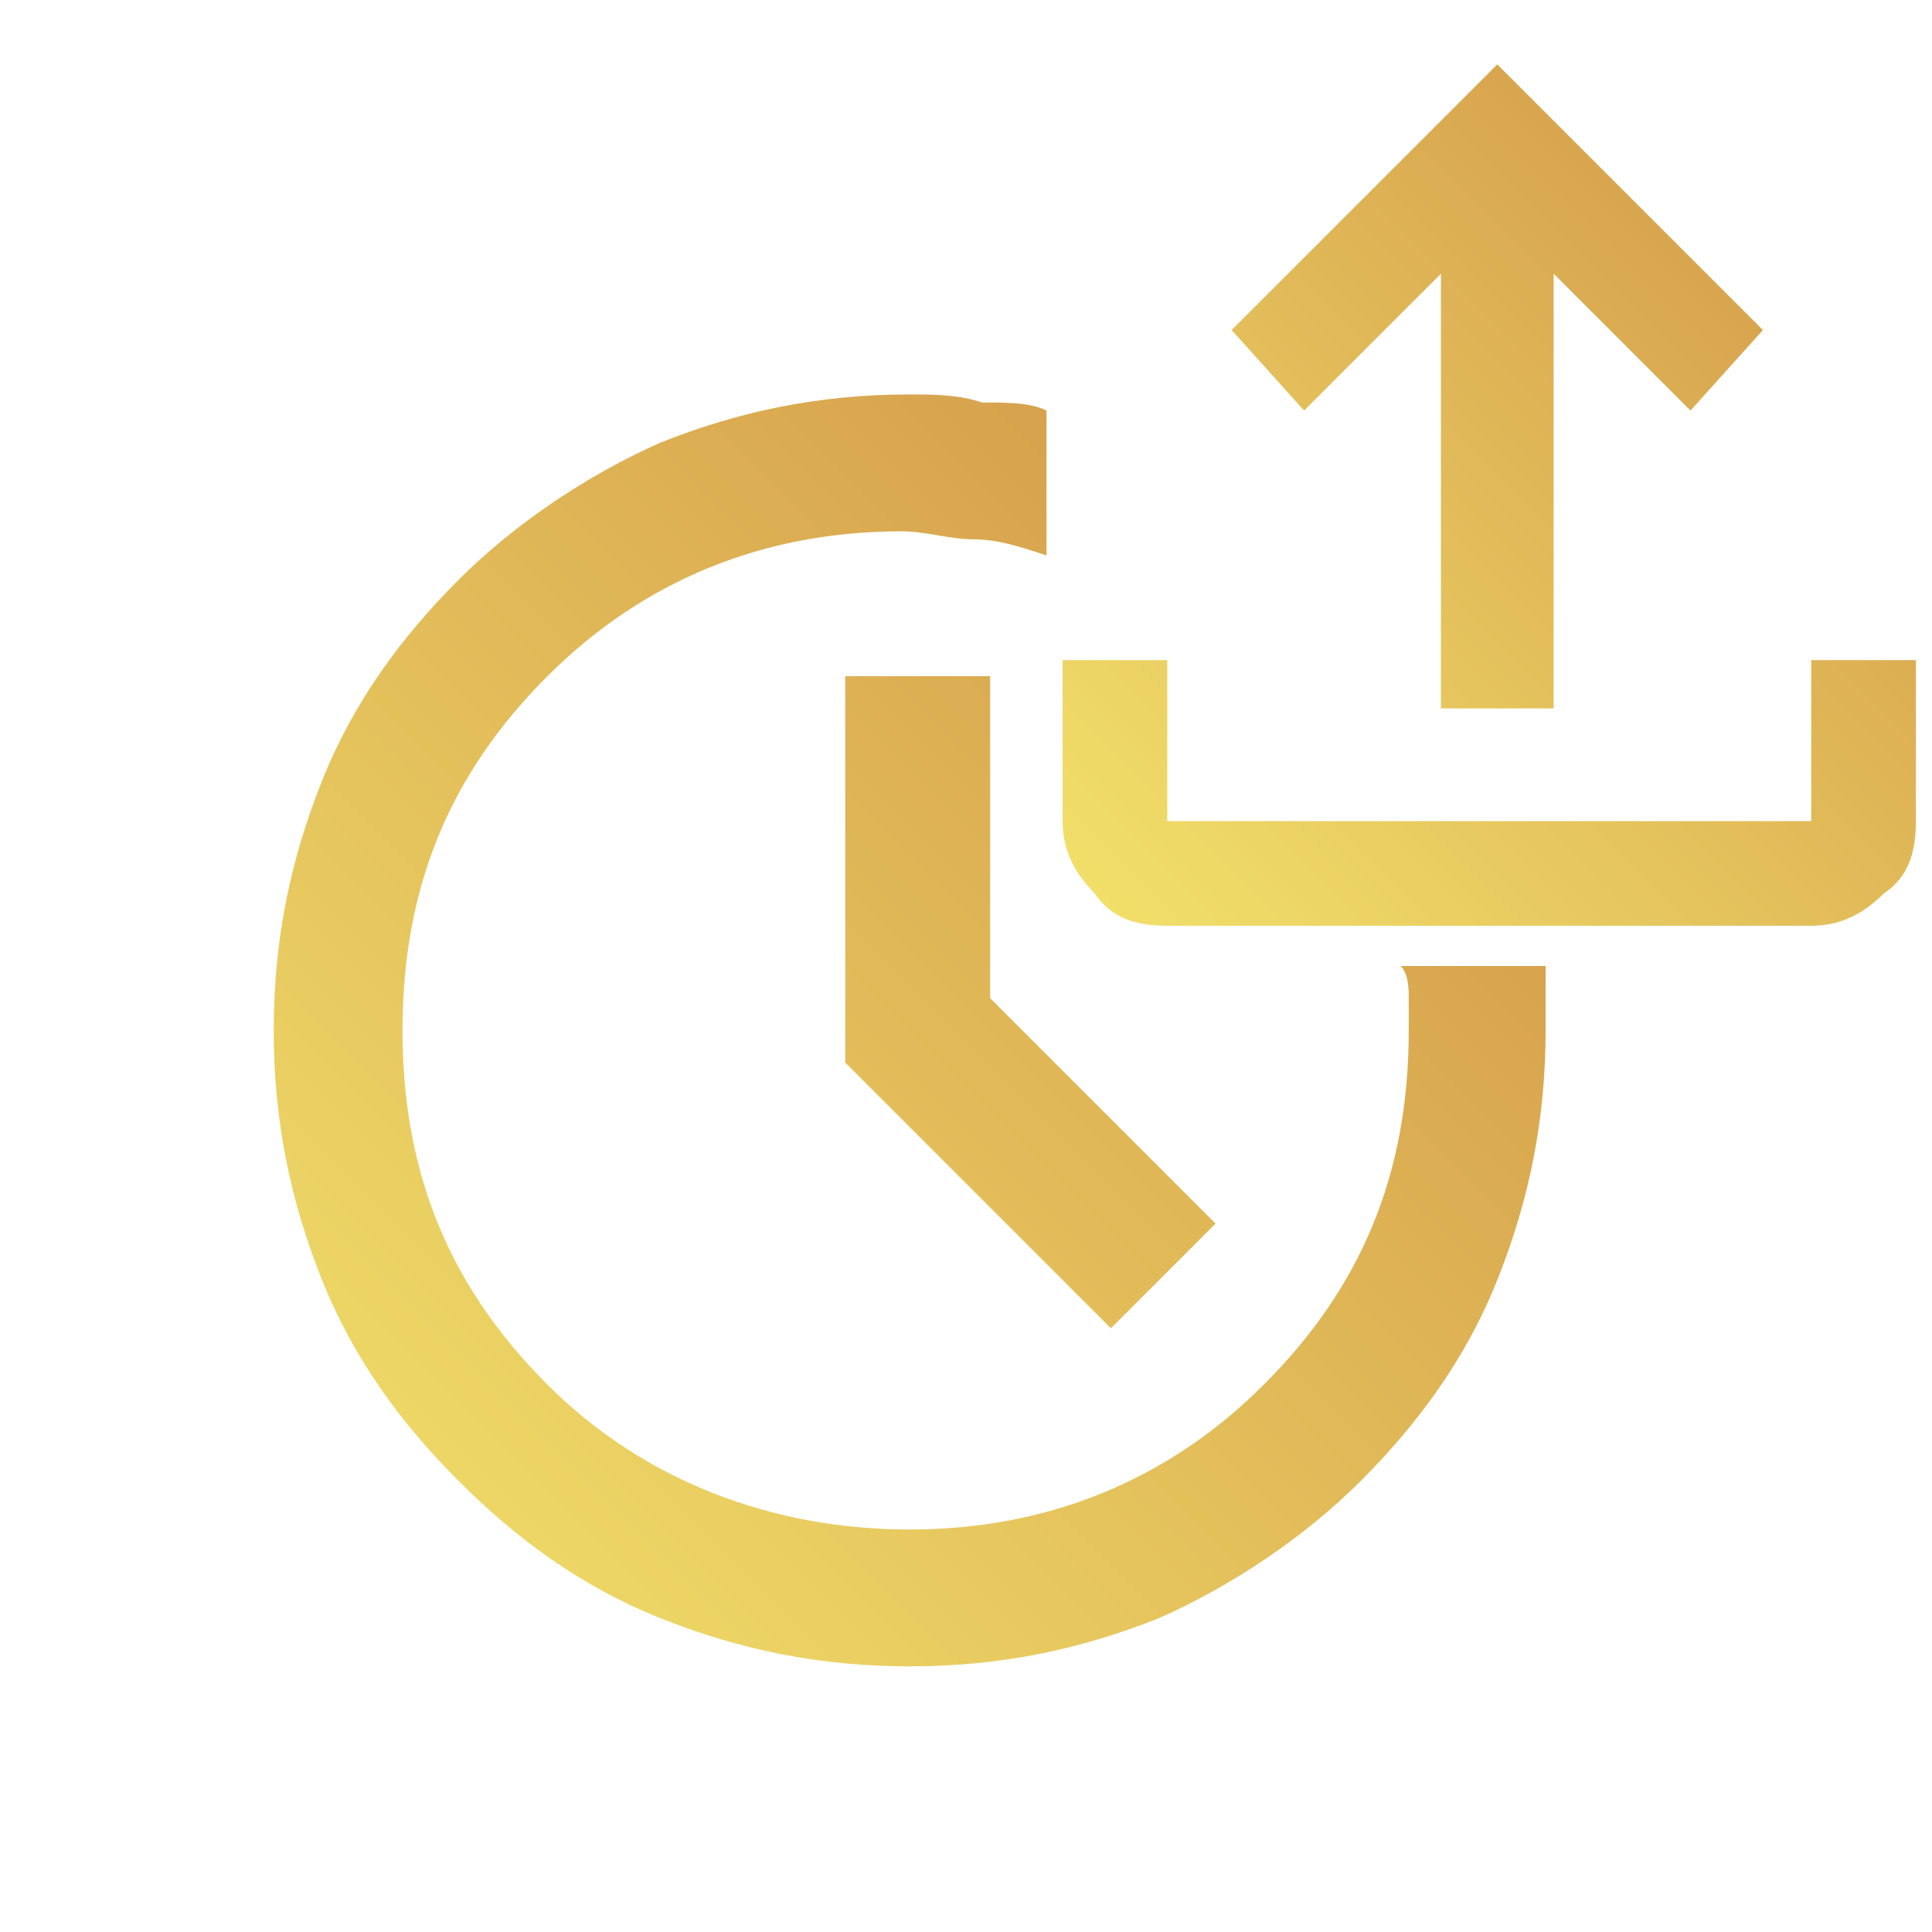 <?xml version="1.0" encoding="utf-8"?>
<!-- Generator: Adobe Illustrator 25.0.0, SVG Export Plug-In . SVG Version: 6.00 Build 0)  -->
<svg version="1.1" id="Capa_1" xmlns="http://www.w3.org/2000/svg" xmlns:xlink="http://www.w3.org/1999/xlink" x="0px" y="0px"
	 viewBox="0 0 24 24" style="enable-background:new 0 0 24 24;" xml:space="preserve">
<defs><linearGradient id="grad1" x1="0%" y1="100%" x2="100%" y2="0%"> <stop offset="0%" style="stop-color:#f2e26b;stop-opacity:1"/> <stop offset="100%" style="stop-color:#d09246;stop-opacity:1" /></linearGradient></defs><path fill="url(#grad1)" d="M11.3,20.7c-1.1,0-2.1-0.2-3.1-0.6c-1-0.4-1.8-1-2.5-1.7S4.4,16.9,4,15.9s-0.6-2-0.6-3.1S3.6,10.7,4,9.7s1-1.8,1.7-2.5
	s1.6-1.3,2.5-1.7c1-0.4,2-0.6,3.1-0.6c0.3,0,0.6,0,0.9,0.1C12.5,5,12.8,5,13,5.1v1.8c-0.3-0.1-0.6-0.2-0.9-0.2
	c-0.3,0-0.6-0.1-0.9-0.1c-1.7,0-3.2,0.6-4.4,1.8s-1.8,2.6-1.8,4.4s0.6,3.2,1.8,4.4S9.6,19,11.3,19s3.2-0.6,4.4-1.8s1.8-2.6,1.8-4.4
	c0-0.2,0-0.3,0-0.4c0-0.1,0-0.3-0.1-0.4h1.8c0,0.2,0,0.3,0,0.4v0.4c0,1.1-0.2,2.1-0.6,3.1s-1,1.8-1.7,2.5c-0.7,0.7-1.6,1.3-2.5,1.7
	C13.4,20.5,12.4,20.7,11.3,20.7z M13.8,16.5l-3.3-3.3V8.4h1.8v4l2.8,2.8L13.8,16.5z"/>
<path fill="url(#grad1)" d="M17.9,8.8V3.4l-1.7,1.7l-0.9-1l3.3-3.3l3.3,3.3l-0.9,1l-1.7-1.7v5.4H17.9z M14.5,11.5c-0.4,0-0.7-0.1-0.9-0.4
	c-0.3-0.3-0.4-0.6-0.4-0.9v-2h1.3v2h8v-2h1.3v2c0,0.4-0.1,0.7-0.4,0.9c-0.3,0.3-0.6,0.4-0.9,0.4H14.5z"/>
</svg>
